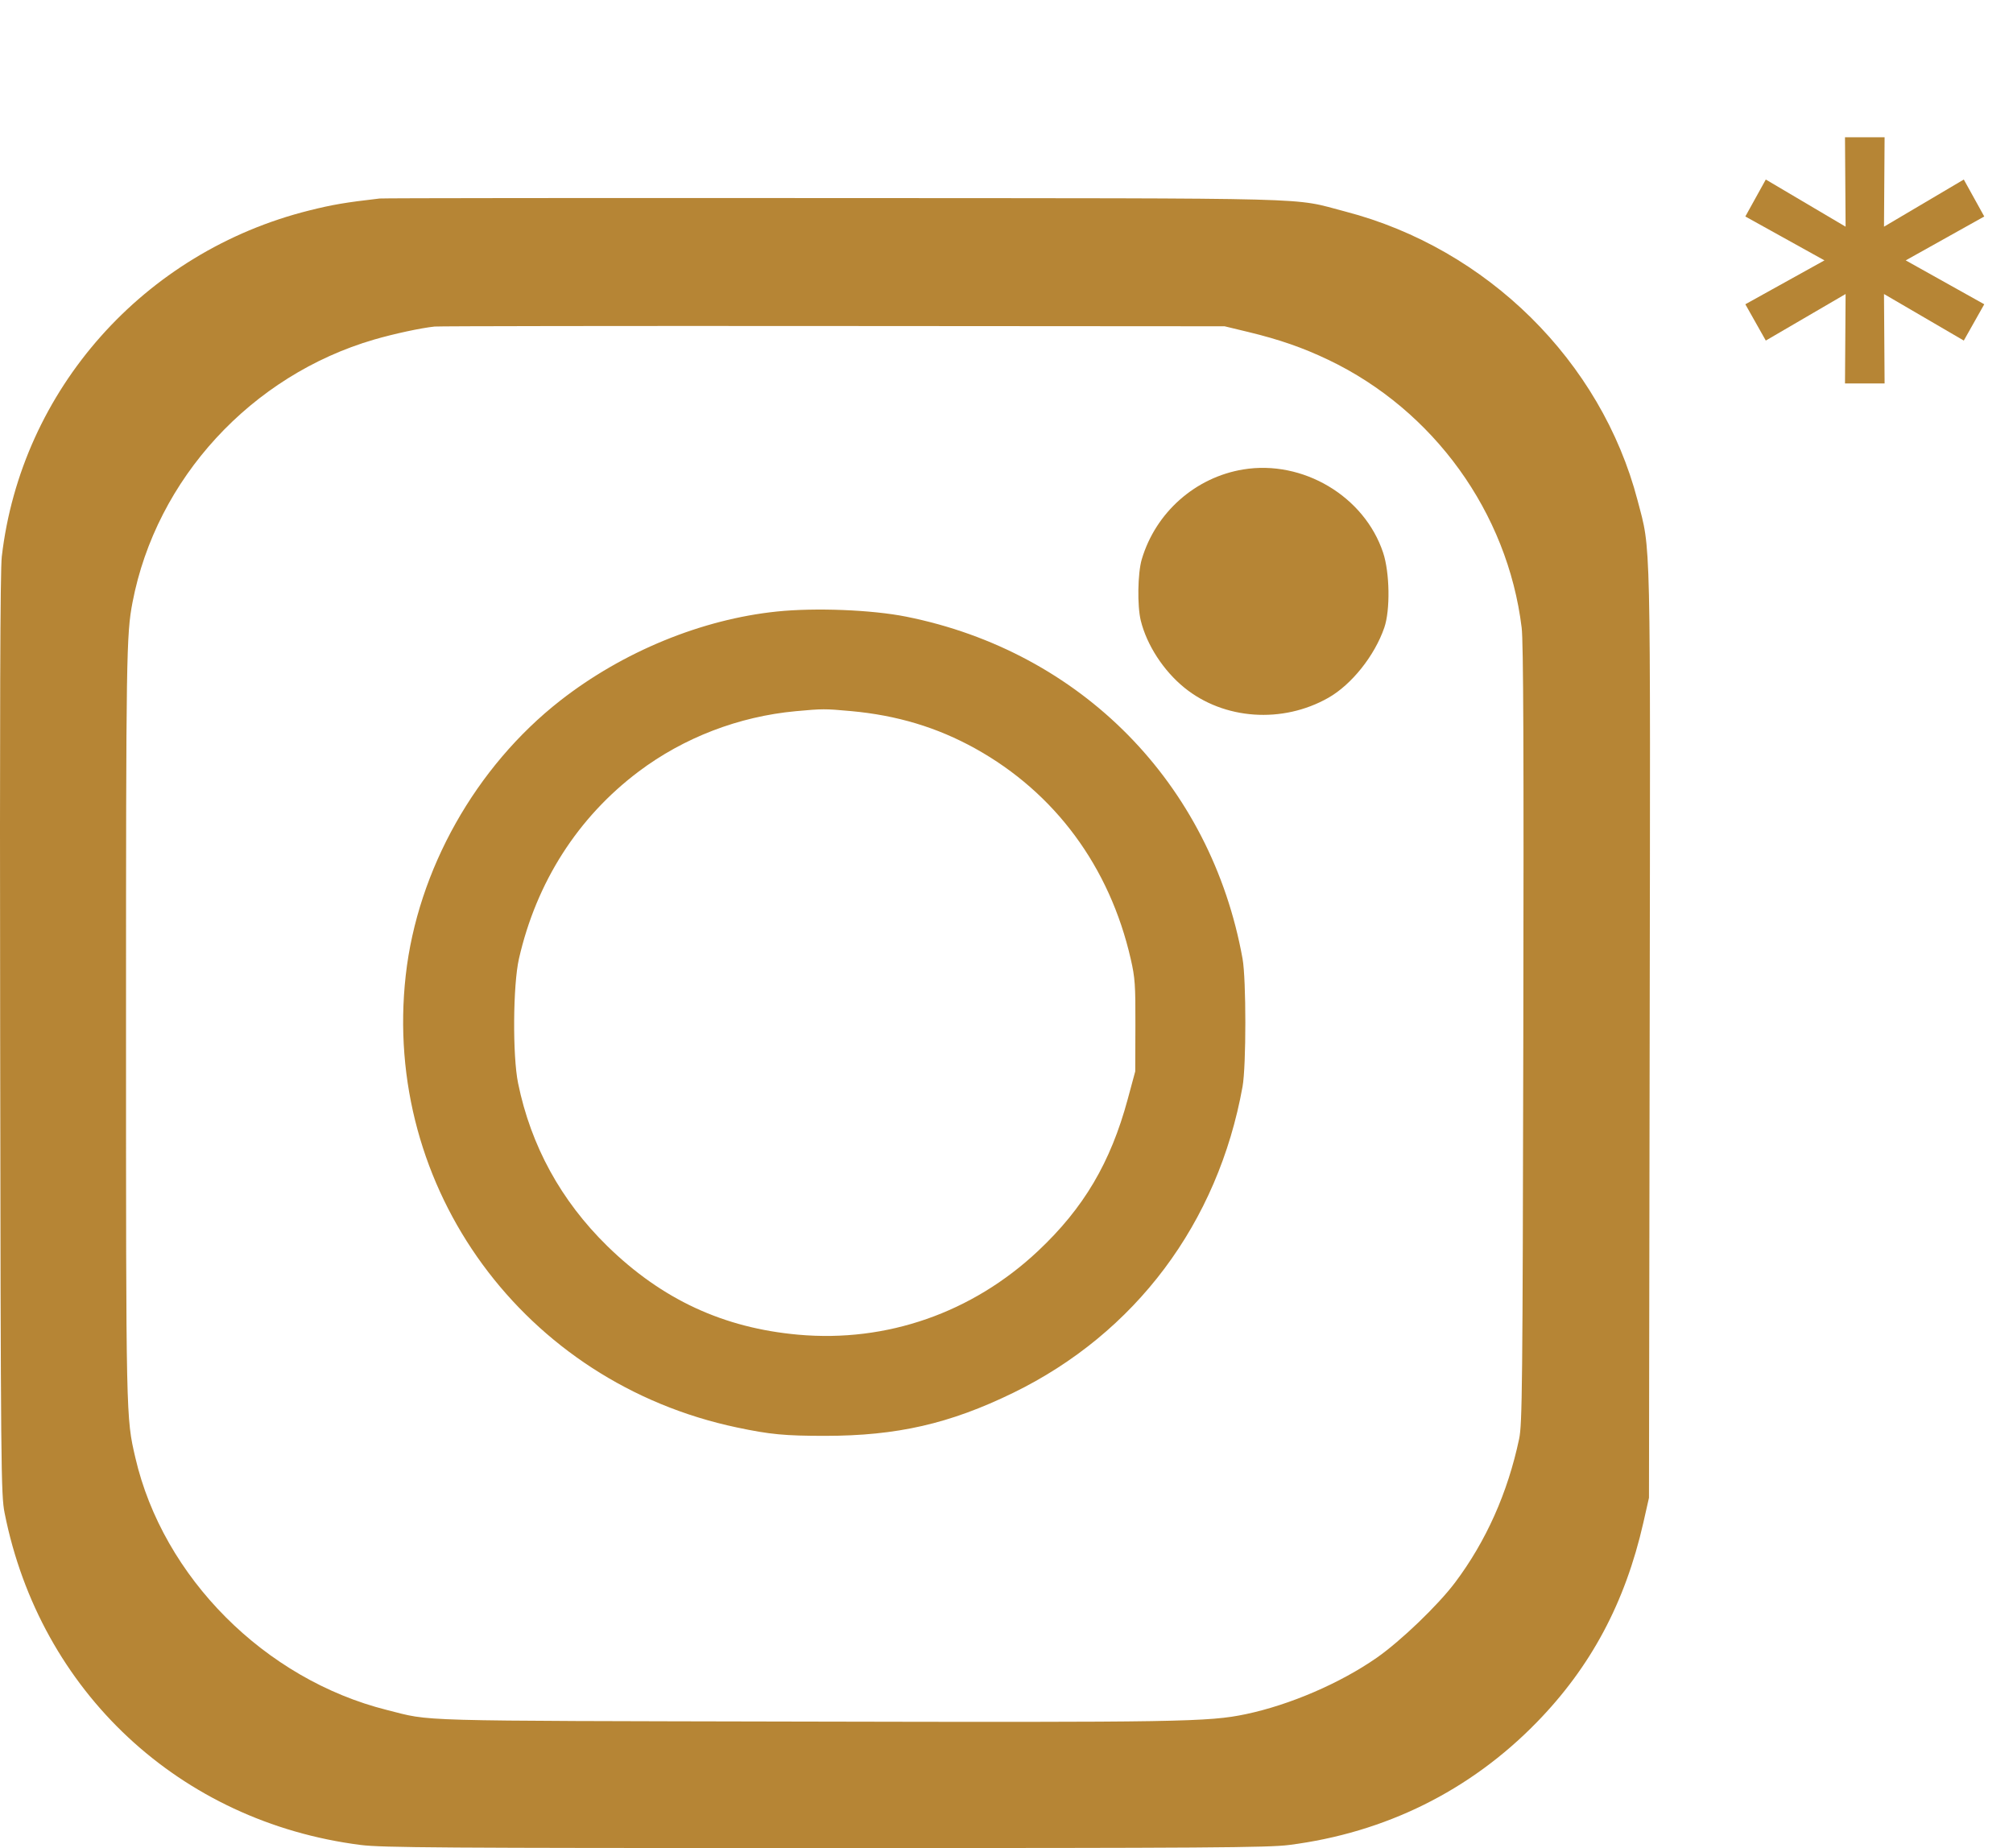 <svg width="61" height="56" viewBox="0 0 61 56" fill="none" xmlns="http://www.w3.org/2000/svg">
<path fill-rule="evenodd" clip-rule="evenodd" d="M11.506 6.015C10.466 6.135 10.076 6.201 9.373 6.377C4.358 7.628 0.642 11.811 0.054 16.867C0.006 17.275 -0.009 21.648 0.005 31.357C0.023 44.591 0.03 45.291 0.14 45.848C1.215 51.259 5.45 55.207 10.929 55.906C11.575 55.988 13.38 56 24.998 56C36.615 56 38.421 55.988 39.066 55.906C41.979 55.534 44.541 54.266 46.562 52.196C48.208 50.51 49.246 48.567 49.798 46.142L49.969 45.386L49.99 31.357C50.013 15.873 50.032 16.729 49.623 15.161C48.521 10.945 45.063 7.528 40.767 6.41C39.106 5.978 40.344 6.011 25.28 6.002C17.808 5.997 11.61 6.003 11.506 6.015ZM37.827 10.06C38.771 10.288 39.478 10.534 40.252 10.903C43.446 12.429 45.684 15.529 46.111 19.02C46.164 19.446 46.177 22.809 46.161 31.357C46.14 42.008 46.129 43.156 46.034 43.602C45.689 45.234 45.033 46.703 44.092 47.955C43.575 48.642 42.446 49.726 41.721 50.232C40.613 51.004 39.091 51.66 37.753 51.942C36.63 52.178 35.758 52.193 24.276 52.167C12.28 52.141 13.115 52.165 11.726 51.816C8.027 50.889 4.94 47.794 4.101 44.169C3.818 42.948 3.819 43.02 3.819 30.981C3.819 19.85 3.829 19.227 4.016 18.251C4.734 14.508 7.618 11.373 11.339 10.289C11.941 10.114 12.748 9.94 13.169 9.895C13.29 9.882 18.726 9.874 25.249 9.879L37.109 9.887L37.827 10.06ZM37.675 14.225C36.223 14.463 35.02 15.528 34.599 16.948C34.475 17.368 34.459 18.357 34.569 18.805C34.752 19.548 35.259 20.327 35.892 20.84C37.091 21.811 38.864 21.934 40.254 21.144C40.958 20.744 41.655 19.87 41.948 19.02C42.132 18.488 42.114 17.349 41.912 16.744C41.343 15.036 39.48 13.929 37.675 14.225ZM23.545 18.53C21.263 18.765 18.873 19.748 16.979 21.228C14.413 23.234 12.653 26.363 12.295 29.555C11.572 36.011 15.883 41.896 22.331 43.255C23.334 43.467 23.784 43.509 24.998 43.509C27.177 43.509 28.78 43.143 30.7 42.207C34.407 40.4 36.909 37.06 37.653 32.926C37.766 32.3 37.766 29.675 37.653 29.05C36.696 23.744 32.765 19.748 27.461 18.686C26.423 18.478 24.706 18.41 23.545 18.53ZM25.782 21.547C27.18 21.674 28.397 22.04 29.554 22.682C31.971 24.024 33.627 26.266 34.265 29.061C34.395 29.627 34.41 29.848 34.406 31.08L34.401 32.465L34.173 33.309C33.653 35.232 32.84 36.607 31.453 37.91C29.463 39.779 26.87 40.684 24.192 40.444C21.923 40.241 20.06 39.377 18.404 37.759C17 36.385 16.088 34.721 15.7 32.825C15.529 31.991 15.544 29.849 15.726 29.05C16.256 26.729 17.509 24.769 19.35 23.382C20.719 22.351 22.39 21.709 24.119 21.55C24.932 21.476 24.986 21.475 25.782 21.547Z" fill="#B68535"/>
<path d="M60.129 6.56L57.409 8.08V7.7L60.129 9.22L59.509 10.32L56.869 8.78L57.089 8.64L57.109 11.62H55.909L55.929 8.64L56.149 8.78L53.509 10.32L52.889 9.22L55.629 7.7V8.08L52.889 6.56L53.509 5.44L56.149 7L55.929 7.14L55.909 4.16H57.109L57.089 7.14L56.869 7L59.509 5.44L60.129 6.56Z" fill="#B68535"/>
</svg>
